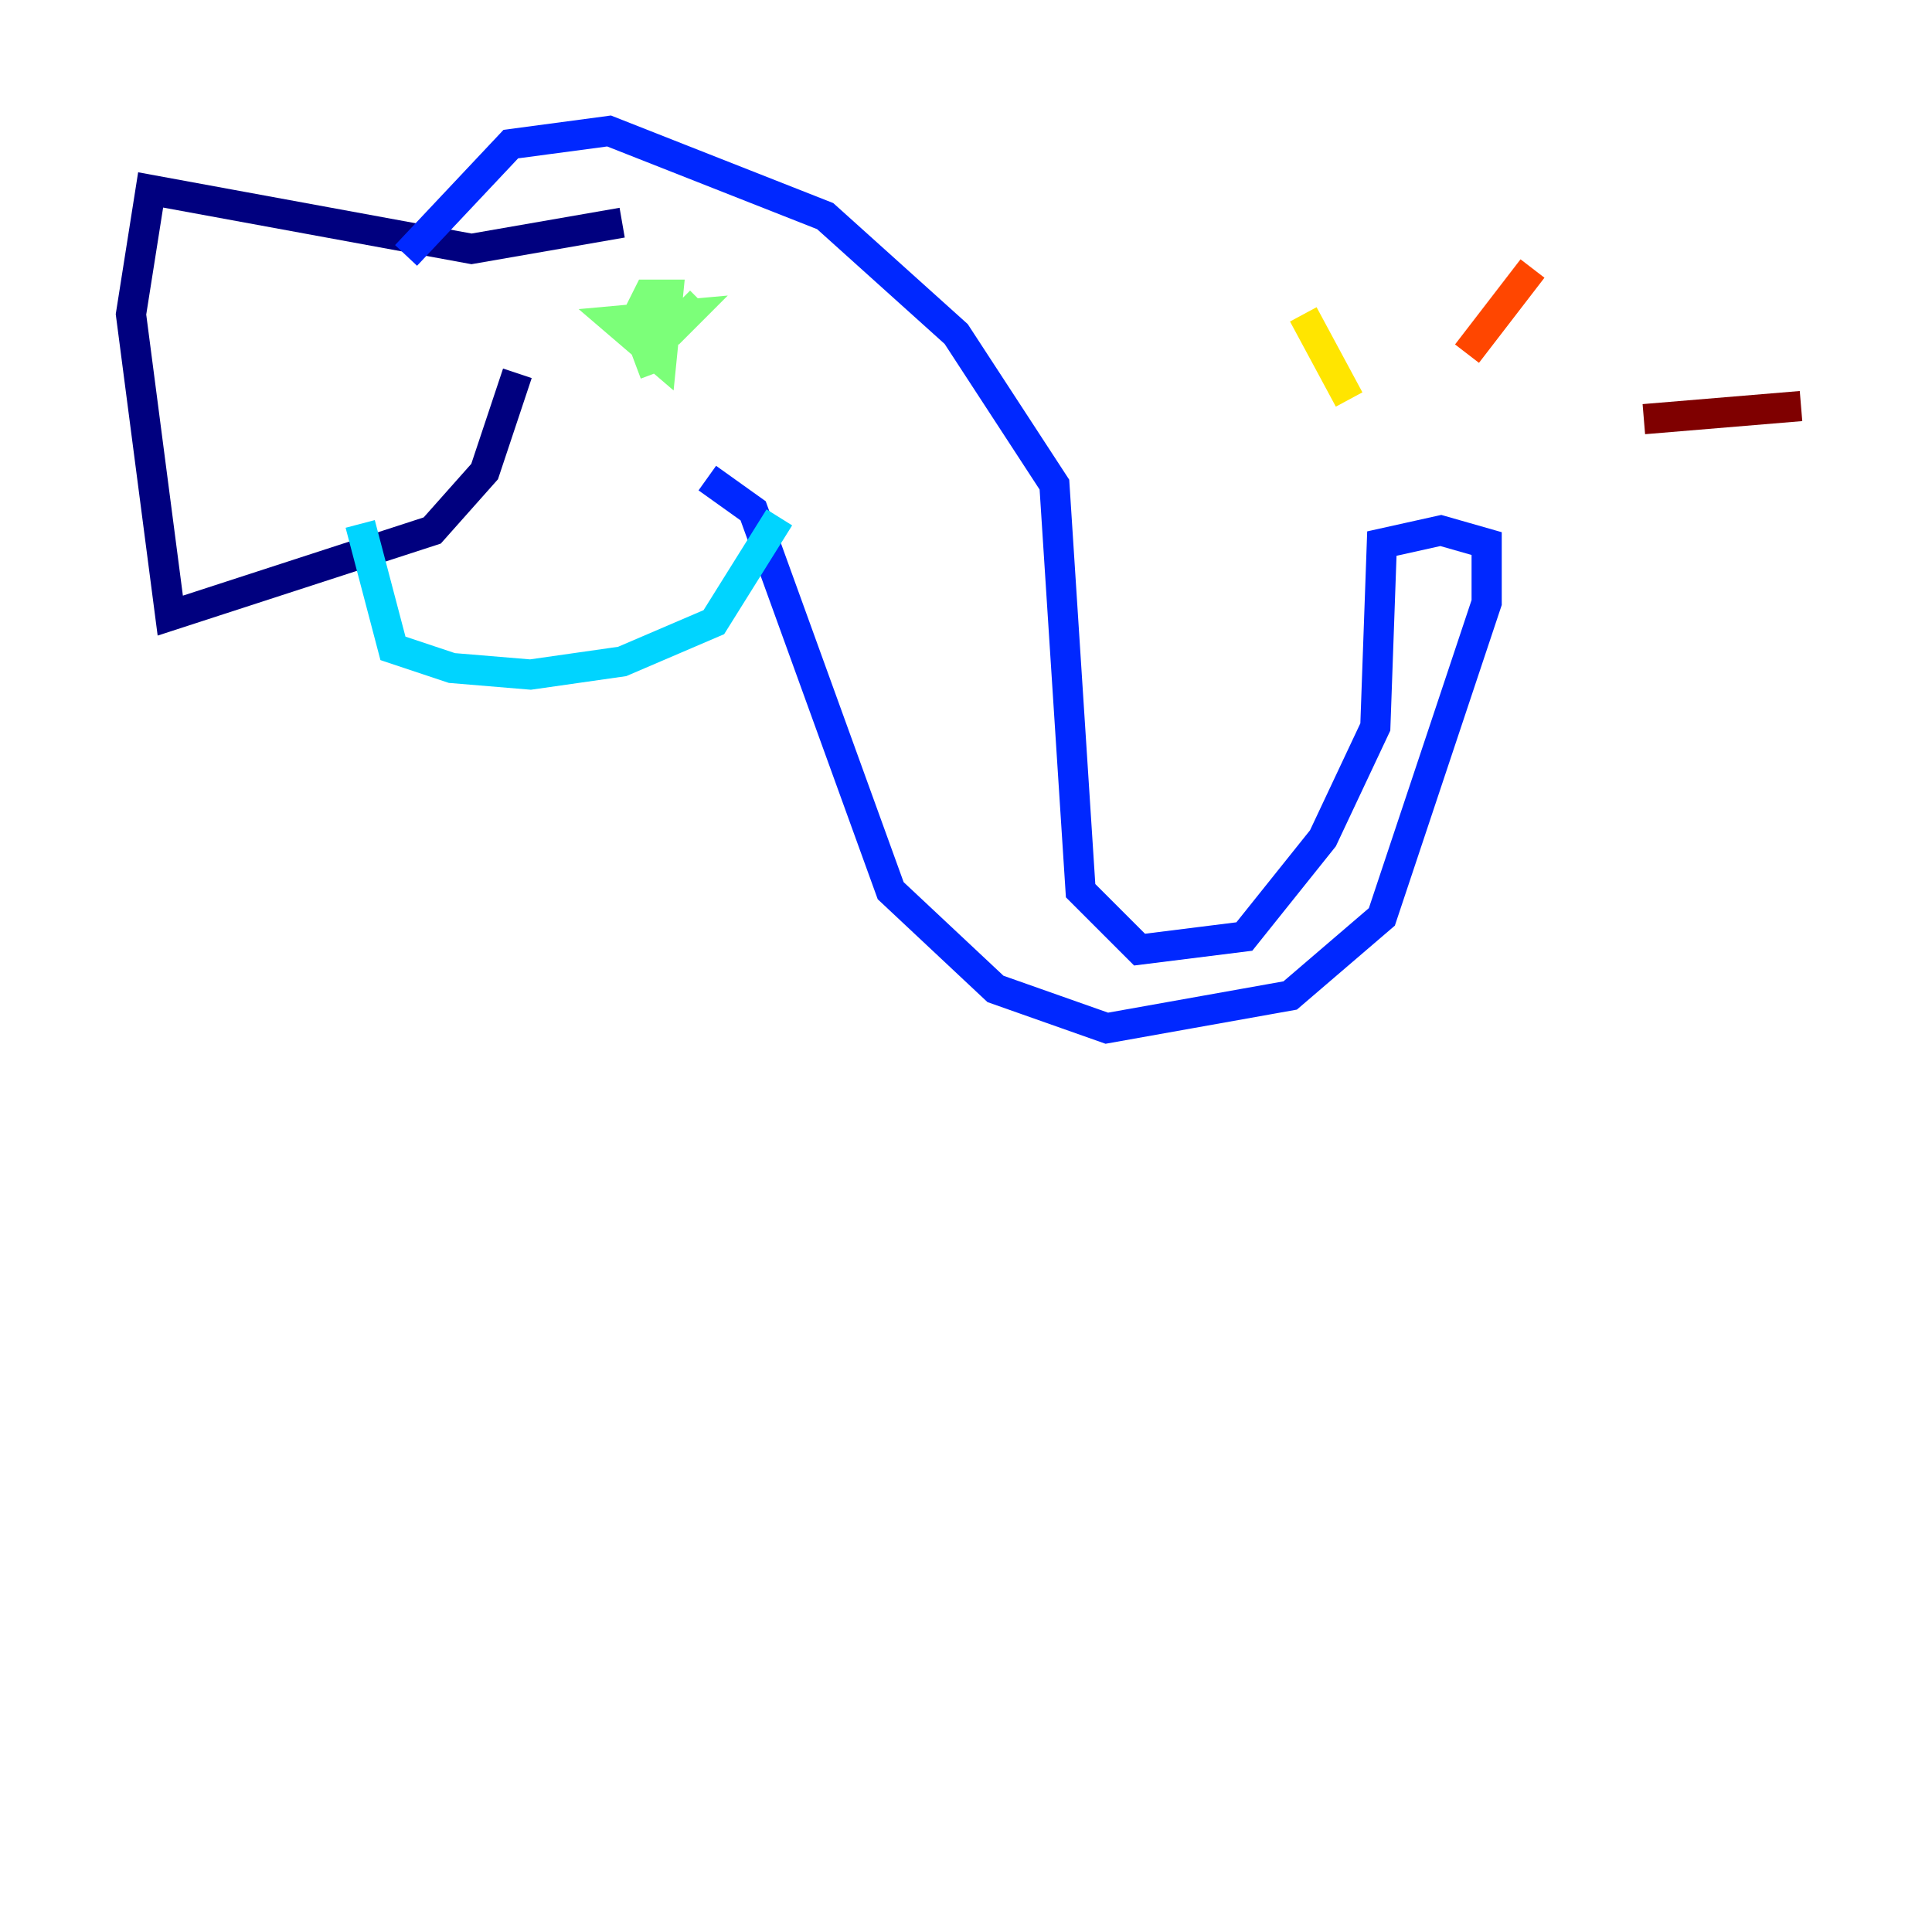 <?xml version="1.0" encoding="utf-8" ?>
<svg baseProfile="tiny" height="128" version="1.2" viewBox="0,0,128,128" width="128" xmlns="http://www.w3.org/2000/svg" xmlns:ev="http://www.w3.org/2001/xml-events" xmlns:xlink="http://www.w3.org/1999/xlink"><defs /><polyline fill="none" points="34.278,24.732 32.108,31.241 28.637,35.146 11.281,40.786 8.678,20.827 9.98,12.583 31.241,16.488 41.22,14.752" stroke="#00007f" stroke-width="2" /><polyline fill="none" points="26.902,16.922 33.844,9.546 40.352,8.678 54.671,14.319 63.349,22.129 69.858,32.108 71.593,59.01 75.498,62.915 82.441,62.047 87.647,55.539 91.119,48.163 91.552,36.014 95.458,35.146 98.495,36.014 98.495,39.919 91.552,60.746 85.478,65.953 73.329,68.122 65.953,65.519 59.01,59.01 49.898,33.844 46.861,31.675" stroke="#0028ff" stroke-width="2" /><polyline fill="none" points="51.634,34.278 47.295,41.22 41.22,43.824 35.146,44.691 29.939,44.258 26.034,42.956 23.864,34.712" stroke="#00d4ff" stroke-width="2" /><polyline fill="none" points="43.39,24.732 42.088,21.261 42.956,19.525 44.258,19.525 43.824,23.864 40.786,21.261 45.559,20.827 44.258,22.129 46.427,19.959" stroke="#7cff79" stroke-width="2" /><polyline fill="none" points="89.383,26.468 86.346,20.827" stroke="#ffe500" stroke-width="2" /><polyline fill="none" points="97.193,23.43 101.532,17.79" stroke="#ff4600" stroke-width="2" /><polyline fill="none" points="108.909,27.77 119.322,26.902" stroke="#7f0000" stroke-width="2" /></svg>